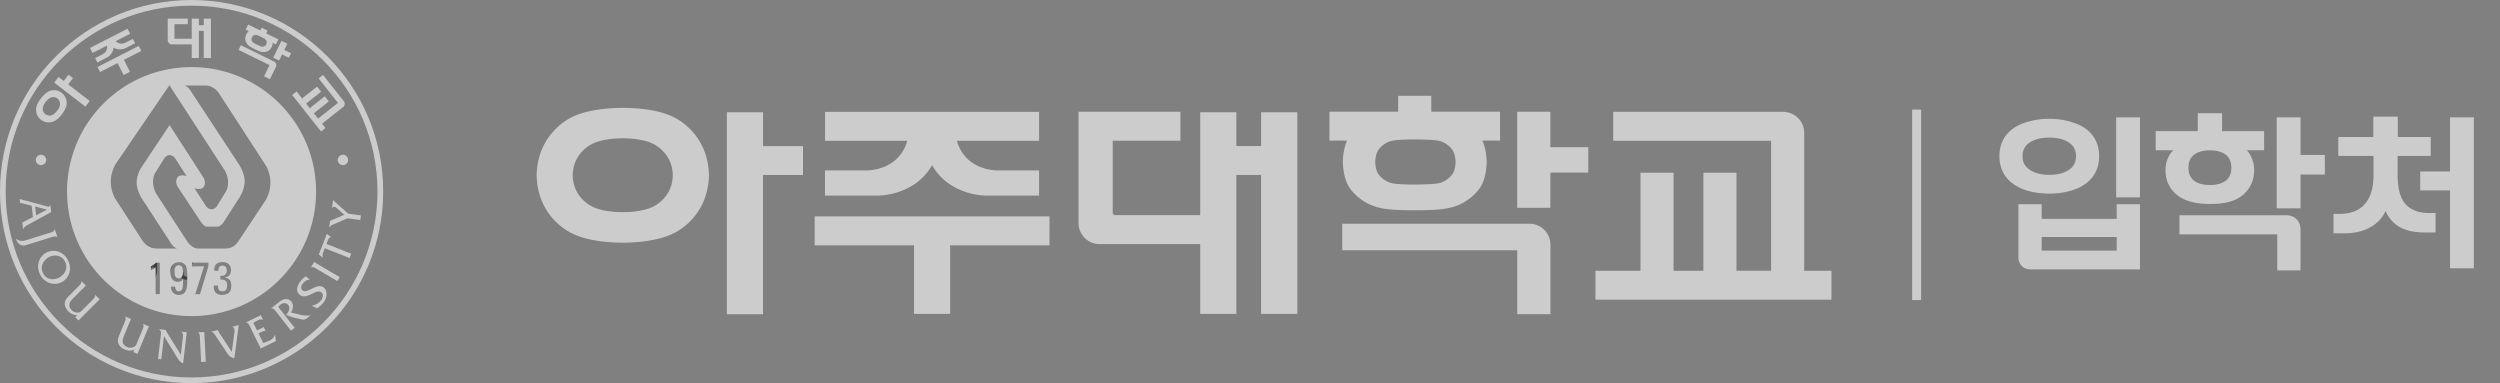 <svg width="261" height="40" fill="none" xmlns="http://www.w3.org/2000/svg"><rect width="100%" height="100%" fill="#808080" stroke="none"/><g opacity=".6"><path d="M199.628 11.442h.937v19.882h-.937V11.442zm-119.969.28h-3.772v21.09h3.772V18.267h4.175v-3.014H79.66v-3.53zm52 3.53h-2.584v-3.53h-3.772V22.46h-8.996l-.14-.177V14.69h7.067v-3.024H112.6v11.608c0 1.217.983 2.209 2.181 2.209h10.522v7.283h3.772v-14.5h2.584v14.5h3.782V11.722h-3.782v3.53zm30.198-3.586h-3.463v10.026h3.463v-3.67h3.96v-2.658h-3.96v-3.698zM85.051 25.614h10.372v7.152h3.772v-7.152h10.372V22.59H85.051v3.024zm12.263-8.369c1.797 3.192 5.579 3.174 5.579 3.174h5.588v-2.63h-4.287s-3.37.13-4.297-3.09h8.584v-3.023H86.137v3.023h8.584c-.927 3.211-4.297 3.09-4.297 3.09h-4.296v2.63h5.597s3.782.009 5.58-3.174h.009zm91.044-3.313v-.057a2.176 2.176 0 00-1.985-2.18v-.02h-17.954V14.7h16.485v13.564h-3.614V18.032h-3.454v10.24h-3.117v-10.24h-3.454v10.24h-4.699v3.015h24.638v-3.014h-2.846V13.932zM70.242 12.19c-2.04-1.001-5.223-.926-5.223-.926s-3.183-.066-5.224.926c0 0-3.67 1.526-3.772 6.104.103 4.587 3.772 6.103 3.772 6.103 2.032 1.002 5.224.936 5.224.936s3.182.066 5.223-.936c0 0 3.67-1.526 3.773-6.103-.103-4.587-3.773-6.104-3.773-6.104zm-2.19 9.446c-1.19.543-3.033.514-3.033.514s-1.854.029-3.043-.514c0 0-2.134-.834-2.19-3.342.056-2.5 2.19-3.342 2.19-3.342 1.18-.543 3.043-.515 3.043-.515s1.844-.028 3.033.515c0 0 2.134.842 2.19 3.342-.056 2.508-2.19 3.342-2.19 3.342zm93.815 3.922a2.19 2.19 0 00-2.163-2.2h-19.573v2.77h18.272v6.675h3.464v-7.245zm-21.671-8.64s0 1.61.646 2.602c0 0 .833 1.451 2.799 2.069.983.309 2.284.365 4.063.365 1.778 0 3.07-.066 4.053-.365 1.966-.618 2.808-2.069 2.808-2.069.646-.992.646-2.602.646-2.602s0-1.255-.449-2.238h1.844v-3.023h-7.18V10h-3.454v1.657h-7.18v3.023h1.844c-.449.983-.449 2.238-.449 2.238h.009zm11.467 1.207s-.384.674-1.301.964c-.459.14-1.825.178-2.649.178-.824 0-2.088-.028-2.537-.178-.917-.29-1.301-.964-1.301-.964-.3-.468-.3-1.207-.3-1.207s0-.75.3-1.217c0 0 .384-.674 1.301-.964.459-.15 1.713-.178 2.537-.178.824 0 2.2.028 2.649.178.917.29 1.301.964 1.301.964.3.468.3 1.217.3 1.217s0 .749-.3 1.207zm59.059 3.195h2.43v1.53h7.83v-1.53h2.43v6.804h-11.394c-.396 0-.714-.12-.954-.36-.228-.24-.342-.552-.342-.936V21.32zm2.556-8.892a8.227 8.227 0 011.332 0 7.68 7.68 0 011.854.378c.564.18 1.044.432 1.44.756.396.324.702.714.918 1.17.216.456.324.978.324 1.566 0 .588-.108 1.116-.324 1.584a3.346 3.346 0 01-.918 1.17 4.58 4.58 0 01-1.44.774 7.16 7.16 0 01-1.854.36 8.227 8.227 0 01-1.332 0 7.404 7.404 0 01-1.872-.36 4.616 4.616 0 01-1.422-.774 3.346 3.346 0 01-.918-1.17 3.737 3.737 0 01-.324-1.584c0-.588.108-1.11.324-1.566.216-.456.522-.846.918-1.17.396-.324.87-.576 1.422-.756a7.957 7.957 0 011.872-.378zm10.134 8.172h-2.484v-8.352h2.484V20.6zm-10.026-2.376c.372.036.75.036 1.134 0 .624-.06 1.146-.246 1.566-.558.432-.312.648-.768.648-1.368 0-.588-.216-1.038-.648-1.35-.432-.312-.96-.498-1.584-.558a5.78 5.78 0 00-1.116 0c-.624.06-1.152.246-1.584.558-.432.312-.648.762-.648 1.35 0 .3.054.564.162.792.12.216.282.402.486.558.204.156.438.282.702.378.276.096.57.162.882.198zm7.596 7.938V24.74h-7.83v1.422h7.83zm19.192-13.914v3.924h2.538v2.052h-2.538v3.528h-2.484v-9.504h2.484zm0 15.984h-2.43V24.47h-10.206v-1.998h11.124c.456 0 .822.138 1.098.414.276.276.414.642.414 1.098v4.248zm-10.206-6.966c-1.272-.096-2.238-.462-2.898-1.098-.66-.636-.99-1.434-.99-2.394 0-.456.078-.864.234-1.224.168-.372.36-.66.576-.864h-1.836v-1.998h4.392v-1.872h2.538v1.872h4.392v1.998h-1.818c.216.204.396.492.54.864.156.36.234.768.234 1.224 0 .948-.324 1.746-.972 2.394-.648.648-1.59 1.014-2.826 1.098-.528.036-1.05.036-1.566 0zm-1.494-3.744c0 .516.156.93.468 1.242.312.3.792.48 1.44.54.216.012.438.012.666 0 .648-.06 1.128-.24 1.44-.54.312-.312.468-.726.468-1.242 0-1.092-.636-1.698-1.908-1.818a6.164 6.164 0 00-.666 0c-1.272.12-1.908.726-1.908 1.818zM244.12 14.3h3.654v-2.124h2.556V14.3h3.438v1.98h-3.456v1.98c0 1.44.282 2.466.846 3.078.564.6 1.374.9 2.43.9h.684v2.034h-1.08c-1.116 0-2.01-.192-2.682-.576a3.546 3.546 0 01-1.458-1.674c-.312.72-.846 1.29-1.602 1.71-.744.42-1.662.63-2.754.63h-1.08v-2.034h.666c.528 0 1.008-.078 1.44-.234a2.74 2.74 0 001.098-.72c.312-.324.552-.744.72-1.26.168-.516.252-1.134.252-1.854v-1.98h-3.672V14.3zm8.55 3.6h3.114v-5.652h2.484v15.768h-2.484V19.88h-3.114V17.9z" fill="#fff"/><path d="M13.956 29.15h-.375v-2.4l-.425.283v-.358c.092-.042.358-.242.475-.334h.317v2.809h.008zm2.45-1.4c0 .733 0 1.45-.758 1.45-.425 0-.7-.284-.692-.733h.375c0 .208.084.425.317.425.358 0 .383-.4.383-1.117-.091.192-.266.267-.483.267-.217 0-.642-.117-.642-.884 0-.633.375-.858.75-.858.767 0 .758.708.758 1.458l-.008-.008zm-1.133-.608c0 .283.05.583.375.583s.375-.3.375-.584c0-.258-.059-.583-.375-.583-.317 0-.375.325-.375.584zm3.017-.809v.325l-.75 2.483h-.425l.783-2.483H16.83v-.325h1.459zm1.075 1.175c.333.034.575-.108.575-.466 0-.259-.117-.442-.392-.442-.308 0-.358.233-.358.458h-.376c-.024-.475.2-.767.726-.767.475 0 .758.242.758.726 0 .533-.392.608-.55.65.441.066.583.308.583.724 0 .55-.291.809-.833.809-.784 0-.725-.675-.725-.834h.375c0 .284.05.526.383.526.334 0 .425-.209.425-.509 0-.45-.166-.55-.6-.55v-.325h.008z" fill="#111"/><path d="M14.488 4.793L10.18 6.994l.268.526 1.825-.934.634 1.244.662-.338-.634-1.244 1.82-.929-.267-.526zm-2.628.173c.6.39 1.262.052 1.262.052l.981-.503-.234-.455-.756.385s-.577.324-1.028-.15l1.507-.77L13.319 3 9.396 5.003l.267.526 1.507-.77c.122.643-.479.92-.479.92l-.755.385.234.455.981-.502s.667-.333.7-1.051h.009zM7.158 7.801l-.502.653-.545-.418-.455.587 3.257 2.51.455-.59L7.12 8.81l.502-.647-.464-.362zM5.05 9.562c-.398.202-.774.705-.774.705s-.394.488-.483.924c0 0-.207.756.488 1.314.722.53 1.398.136 1.398.136.4-.202.775-.704.775-.704s.394-.488.483-.924c0 0 .207-.756-.493-1.32-.718-.53-1.398-.135-1.398-.135l.004.004zm1.197 1.465c-.056.248-.286.535-.286.535s-.22.295-.446.413c0 0-.385.234-.779-.056-.38-.31-.253-.742-.253-.742.056-.249.286-.535.286-.535s.216-.291.441-.413c0 0 .385-.235.78.056.38.31.252.742.252.742h.005zm15.027-9.079v.686h-.512v-.686h-.746v2.094h-1.774l-.028-.033V2.526h1.394v-.587H17.51v2.262c0 .24.192.432.431.432h2.075v1.422h.746v-2.83h.512v2.83h.746V1.948h-.746zM33.627 12.91l2.191-1.731s.005-.005.01-.005a.432.432 0 00.094-.572l-2.197-2.779-.46.366 2.018 2.553-2.074 1.643-.441-.559 1.563-1.239-.423-.534-1.567 1.243-.38-.483 1.567-1.24-.422-.534-1.568 1.239-.572-.728-.465.366 3.018 3.811.46-.366-.348-.441-.004-.01zm-3.243-7.353l-.704-.342.319-.648-.61-.3-.864 1.755.61.3.315-.643.704.348.23-.47zm-1.582 1.442a.428.428 0 00-.192-.573l-3.464-1.708-.24.488 3.234 1.59-.572 1.17.61.3.624-1.263V7zM25.709 3.6s-.141.282-.108.512c0 0 .023.329.314.605.146.141.376.263.685.418.315.155.55.258.746.291.404.061.676-.117.676-.117.202-.122.338-.4.338-.4s.108-.22.113-.43l.328.159.259-.53-1.268-.625.141-.29-.61-.301-.145.29-1.268-.623-.262.525.328.164c-.164.132-.272.352-.272.352h.005zm1.924 1.211s-.127.085-.315.057c-.094-.014-.338-.132-.483-.202-.146-.07-.366-.183-.432-.249-.136-.131-.145-.281-.145-.281-.014-.108.051-.24.051-.24s.066-.131.16-.188c0 0 .127-.084.314-.056.094.014.32.117.465.193.145.07.385.197.455.262a.47.47 0 01.146.282c.014.108-.052.24-.052.24s-.066.13-.16.187l-.004-.005zM3.44 22.66l-.137-1.188-1.21-.295-.048-.404 2.764.75c.179.048.385.114.428-.121h.018l.085.741-2.3 1.258c-.258.14-.507.254-.629.54l-.08-.709 1.108-.577v.005zm1.463-.775l-1.239-.328.108.924 1.131-.596zm.245 2.44c.207-.061.545-.141.559-.4h.018l.273.86h-.02c-.154-.193-.473-.061-.68 0l-2.562.802c-.479.15-.85-.066-1.07-.624v-.024c.455.277.718.25 1.206.094l2.28-.718-.004.01zm1.182 5.181c-.891.366-1.844-.103-2.205-.976-.357-.868-.038-1.854.859-2.225.83-.342 1.825.09 2.182 1.019.385.92-.047 1.854-.836 2.182zM5.228 26.79c-.615.253-1.061.948-.78 1.633.277.666.934.887 1.587.62.638-.263 1.089-.93.802-1.62-.277-.68-.948-.905-1.61-.633zm2.623 6.32l.22-.22c-.342.047-.694-.146-.929-.38-.22-.221-.39-.526-.375-.84.019-.371.249-.587.488-.831l.892-.897c.15-.15.418-.37.328-.614l.498.492-.484.47-.891.896c-.446.446-.465.84-.118 1.188.188.187.456.3.723.253.174-.028.254-.113.376-.235l1.004-1.009c.15-.15.413-.375.328-.624l.498.497-.483.47-1.728 1.732-.342-.338-.005-.01zm6.064 3.652l.113-.277c-.296.174-.7.131-1.005.005-.29-.122-.558-.338-.666-.634-.127-.352 0-.643.132-.953l.483-1.168c.08-.197.244-.502.066-.7l.643.268-.268.615-.483 1.168c-.24.582-.108.953.342 1.14a.832.832 0 00.765-.041c.15-.094.193-.207.258-.362l.545-1.319c.08-.197.24-.506.066-.703l.647.272-.267.62-.93 2.247-.445-.183.004.005zm5.51-1.46l-.305 2.638c-.324-.15-.45-.324-.624-.615l-1.375-2.234-.282 2.422-.338-.038.286-2.478c.033-.263.052-.45-.173-.615v-.018l.685.08c.01.065.028.089.056.13l.057.104 1.469 2.37.206-1.783c.028-.263.056-.47-.174-.639l.587.066-.075.61zm1.573 2.493l-.123-2.45c-.009-.215.005-.563-.239-.647l.69-.033.155 3.102-.479.024-.004.005zm14.224-8.449l-2.112-1.243c-.188-.113-.47-.315-.671-.155l.352-.596.563.333 2.112 1.244-.244.418zm-10.78 5.599c.047-.357.113-.77-.197-.817v-.018l.68-.165-.464 3.464c-.371-.136-.488-.15-.704-.479l-1.145-1.722c-.141-.216-.277-.465-.517-.573v-.019l.667-.16.01.057c.023.103.164.305.225.4l1.206 1.83.234-1.803.005.005zm2.482.841l-.783-1.605c-.094-.192-.22-.516-.474-.492l-.01-.015 1.361-.666c.07-.033.15-.056.193-.117h.014l.244.492h-.014c-.207-.08-.39-.014-.587.085-.15.07-.295.15-.417.24l.384.792.507-.248a.435.435 0 00.174-.118h.014l.22.446h-.009c-.127-.084-.305.01-.436.07l-.315.155.493 1.01.568-.216a1.17 1.17 0 00.662-.634l.014-.01.08.653-1.587.774-.286-.6-.01.004zm3.45-1.267l-1.502-1.924c-.136-.174-.319-.465-.563-.385l-.01-.014.888-.695c.502-.394.976-.342 1.243 0 .258.329.17.812-.08 1.122l1.066.253c.31.07.694.08 1.009.052l-.343.268c-.201.154-.356.201-.577.15l-.896-.207-.751-.258c.262-.277.502-.685.23-1.037-.212-.268-.564-.244-.808-.038-.084.07-.154.146-.23.226l1.713 2.191-.38.296h-.009zm1.966-5.335a1.061 1.061 0 00-.699.384c-.173.207-.31.535-.056.747.502.413 1.53-.855 2.206-.296.394.32.422 1.033-.047 1.6a2.397 2.397 0 01-.648.564l-.544-.268c.366-.066.727-.267.962-.55.173-.21.305-.628.047-.834-.573-.47-1.502.873-2.281.234-.46-.38-.249-.995.122-1.44a2.43 2.43 0 01.525-.48l.413.343v-.004zm5.275-6.202l-1.342-.192-1.366.596c-.225.094-.39.164-.549.37l.104-.699 1.478-.633-.789-.709c-.103-.099-.314-.235-.478.005h-.02l.118-.822 1.572 1.404 1.343.192-.07.479v.01zm-4.332 3.593l.437.338v-.014c-.07-.183-.038-.404.032-.592l.155-.39 2.586 1.02.174-.451-2.586-1.019.155-.394c.056-.146.15-.314.324-.31v-.014l-.437-.324-.844 2.15h.004z" fill="#fff"/><path d="M19.993 0C8.955 0 0 8.955 0 19.988 0 31.022 8.955 40 19.993 40c11.038 0 20.012-8.955 20.012-20.012S31.045 0 19.993 0zm0 39.409c-10.71 0-19.402-8.692-19.402-19.42C.591 9.258 9.283.59 19.993.59s19.416 8.692 19.416 19.397c0 10.705-8.692 19.42-19.416 19.42z" fill="#fff"/><path d="M4.82 16.698a.54.54 0 11-1.08 0 .54.54 0 011.08 0zm31.524 0a.54.54 0 11-1.08 0 .54.54 0 011.08 0z" fill="#fff"/><path fill-rule="evenodd" clip-rule="evenodd" d="M32.998 19.994C32.998 27.18 27.178 33 19.992 33S7.001 27.18 7.001 19.995c0-7.185 5.815-12.99 12.99-12.99 7.177 0 13.006 5.819 13.006 12.99zM17.684 8.898l-5.453 7.998s-1.324 1.647-.23 3.801l2.844 4.384s.488.863 1.488.863h2.135s-.338-.131-.549-.436l-3.173-4.881s-.516-.831-.478-1.671c0 0 .032-.737.464-1.436l2.971-4.459 3.52 5.454s.399.596-.023 1.075c0 0-.259.267-.902.06l1.23 1.897s.22.305.587.305c0 0 .258 0 .502-.291l.91-1.479s.667-.877-.033-2.243l-5.81-8.94zm9.884 12.25l-2.704 4.073h-.009c-.479.742-1.215.723-1.215.723h-2.953c-.657 0-1.107-.694-1.107-.694l-3.285-5.046c-.7-1.37-.033-2.248-.033-2.248l.915-1.473c.244-.291.502-.291.502-.291.362 0 .582.305.582.305l1.23 1.896c-.643-.211-.901.056-.901.056-.423.479-.024 1.075-.024 1.075l2.44 3.694s.259.413.61.45h1.07s.31-.01.606-.39l1.77-2.76a3.29 3.29 0 00.469-1.435c.098-.882-.587-1.924-.587-1.924l-5.12-7.796a1.33 1.33 0 00-.55-.436h2.136c1 0 1.488.868 1.488.868l4.9 7.551c1.093 2.154-.23 3.802-.23 3.802zm-10.884 9.559h-.437v-2.806l-.492.333v-.418c.108-.047.422-.286.553-.394h.376v3.285zm1.976.077c.887 0 .887-.845.887-1.704h.005v-.04c0-.867 0-1.668-.887-1.668-.436 0-.878.272-.878 1.009 0 .9.503 1.037.756 1.037s.46-.08.563-.31h.01c0 .845-.029 1.31-.451 1.31-.282 0-.375-.25-.375-.493h-.437c-.014.52.314.859.807.859zm0-1.732c-.38 0-.44-.352-.44-.68 0-.296.065-.681.44-.681.376 0 .442.385.442.68 0 .324-.061.68-.442.68zm1.393-1.63h1.704v.38l-.878 2.91h-.493l.92-2.91h-1.253v-.38zm3.623.826c0 .423-.277.578-.67.545l-.006.005v.385c.512 0 .71.112.71.642 0 .348-.109.592-.503.592s-.446-.287-.45-.61h-.437v.038c-.005.237-.018.938.85.938.633 0 .975-.31.975-.948 0-.498-.164-.77-.68-.84v-.01l.027-.007c.201-.054.62-.166.62-.758 0-.577-.332-.854-.891-.854-.615 0-.882.343-.85.901h.437c-.005-.262.052-.535.413-.535.324 0 .455.216.455.517z" fill="#fff"/></g></svg>